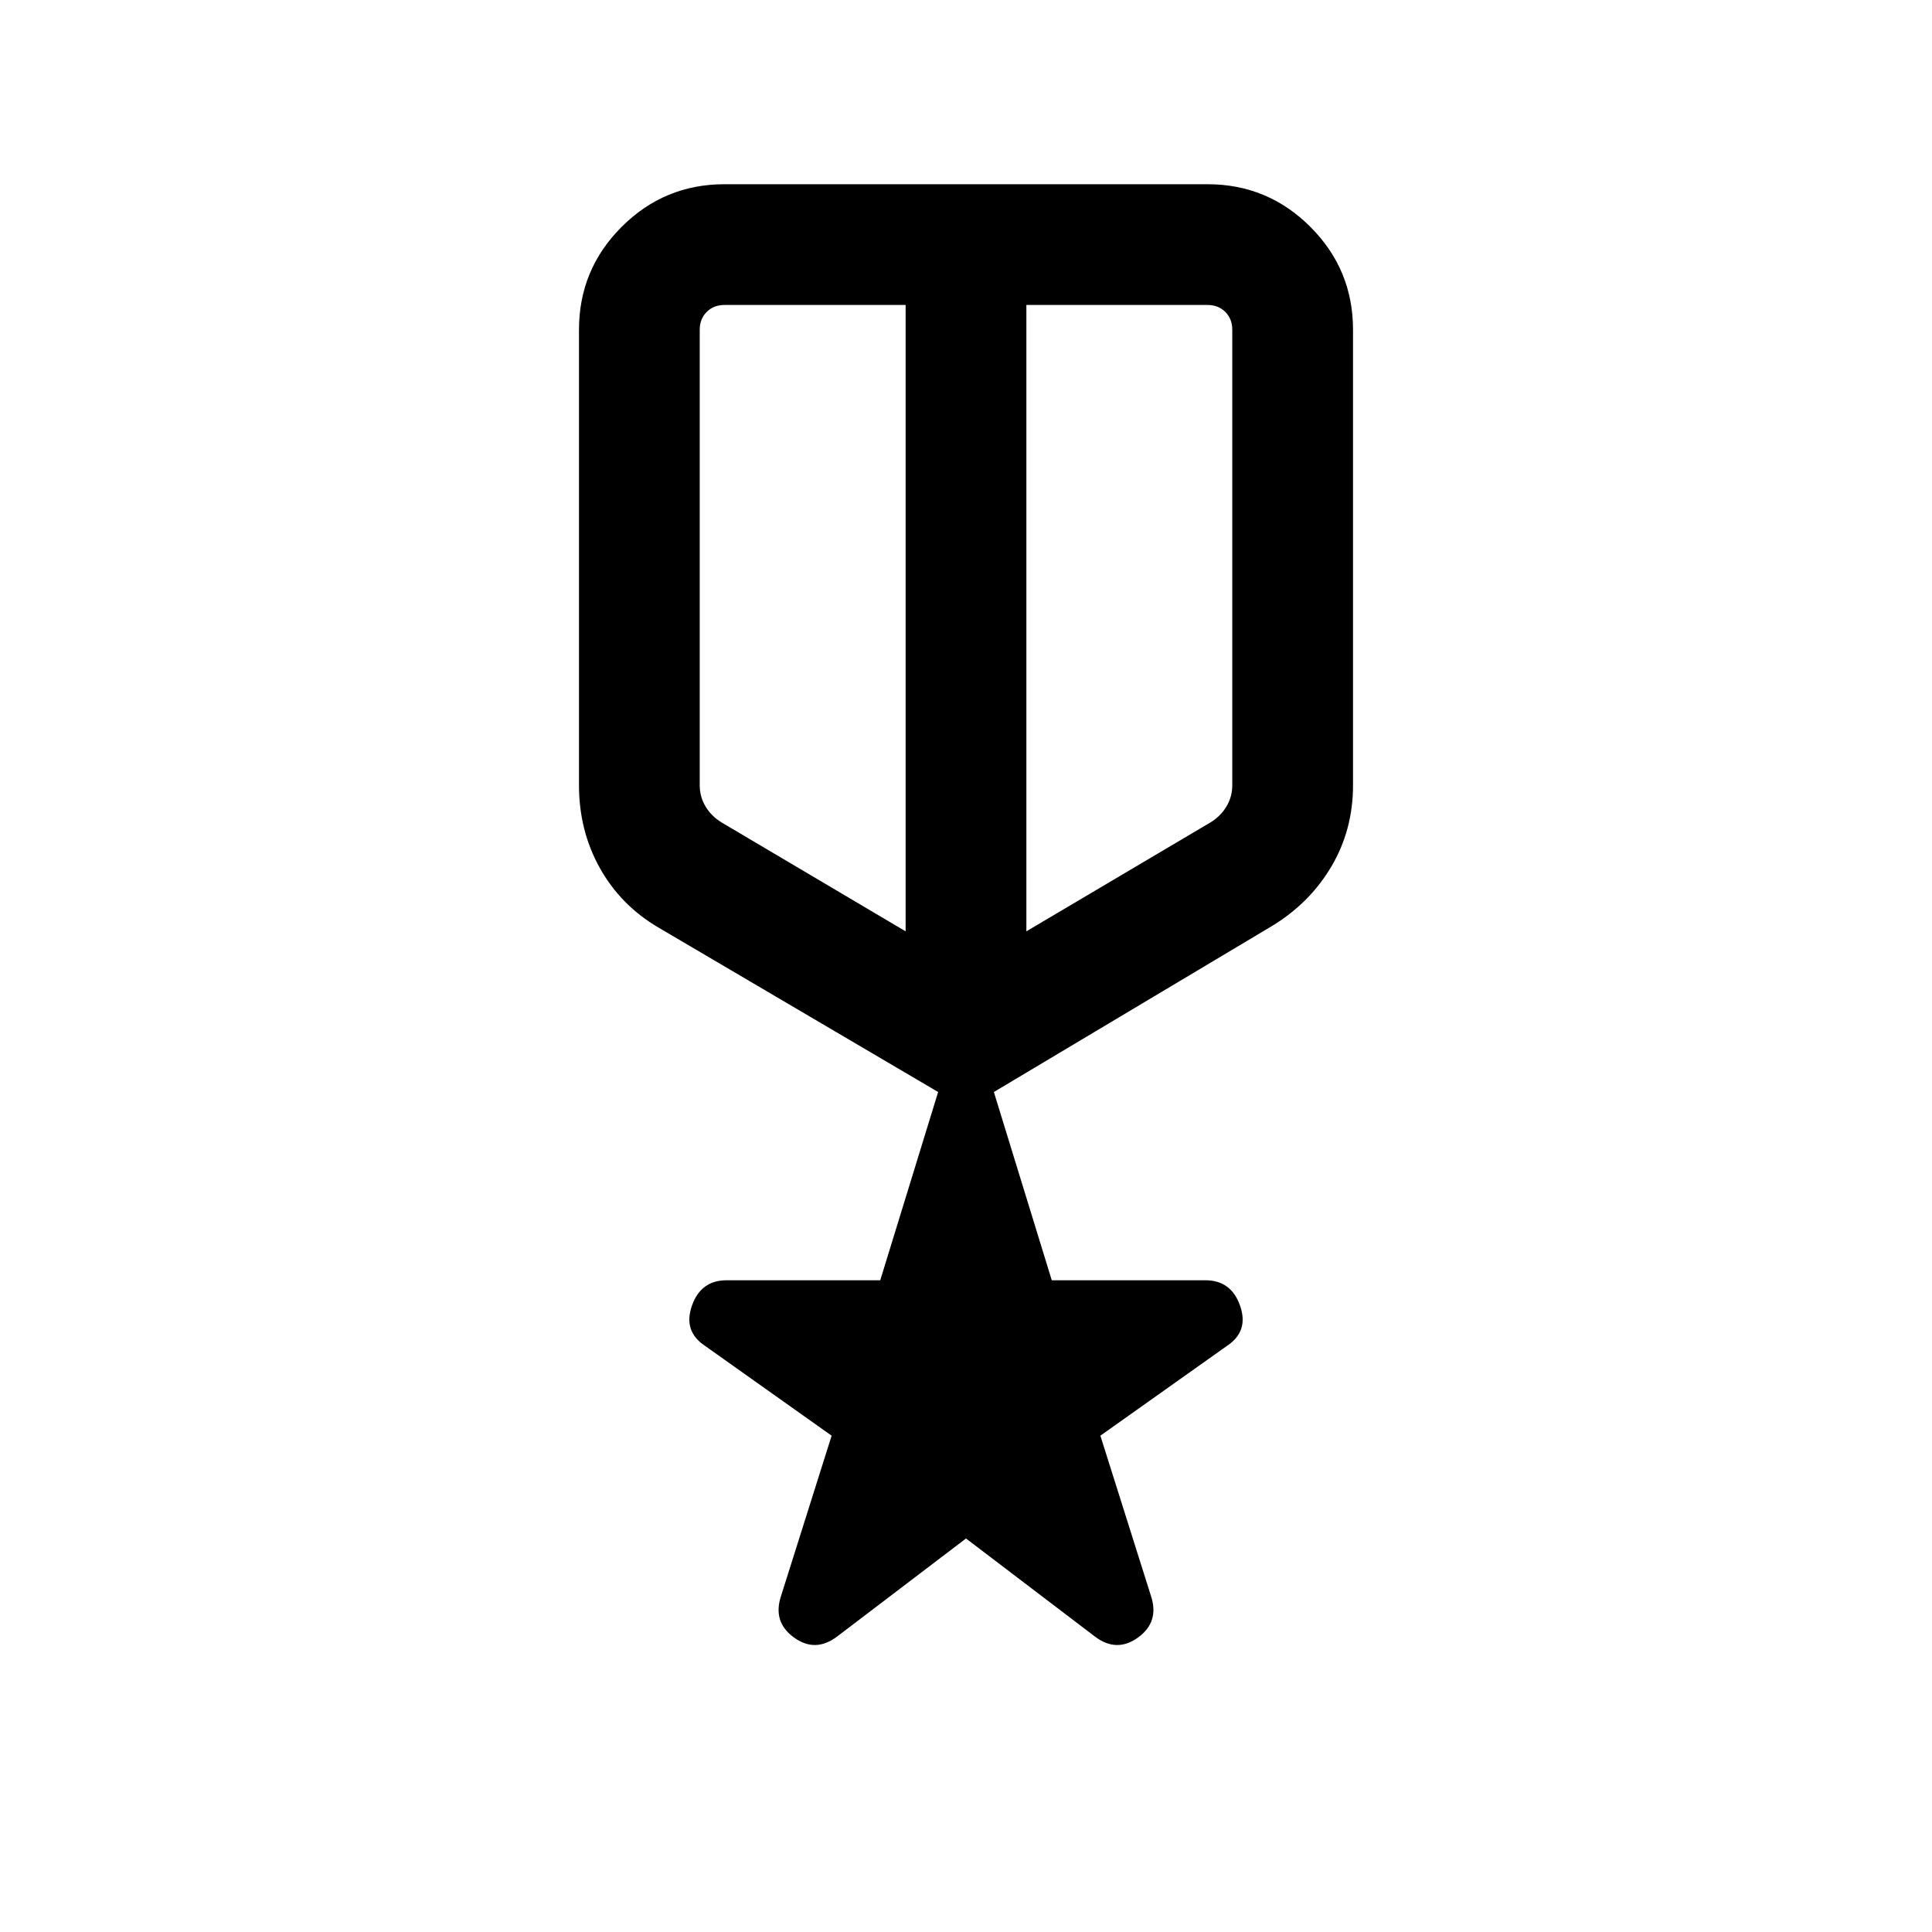 <svg xmlns="http://www.w3.org/2000/svg" height="24" viewBox="0 -960 960 960" width="24"><path d="m480-195.54-63.999 48.692q-10.846 8.23-21.5.5-10.654-7.731-6.423-20.577l25.153-79.691-62.999-44.692q-10.846-7.231-6.423-19.885 4.423-12.653 17.269-12.653h76.307l28.769-93.539-138.923-81.692q-18.769-11-29.153-29.577-10.385-18.577-10.385-41.192v-226.308q0-29.922 21.192-51.115 21.192-21.192 51.115-21.192h240q29.923 0 51.115 21.192 21.192 21.193 21.192 51.115v226.308q0 22.23-10.769 40.423-10.769 18.192-29.539 29.577l-138.153 82.461 28.769 93.539h76.307q12.846 0 17.269 12.653 4.423 12.654-6.423 19.885l-62.999 44.692 25.153 79.691q4.231 12.846-6.423 20.577-10.654 7.73-21.5-.5L480-195.54ZM347.691-796.154v226.308q0 5.769 2.885 10.577t7.885 7.885l91.54 54.155v-311.233H360q-5.385 0-8.847 3.462-3.462 3.461-3.462 8.846ZM600-808.462h-90.001v311.233l91.54-54.155q5-3.077 7.885-7.885t2.885-10.577v-226.308q0-5.385-3.462-8.846-3.462-3.462-8.847-3.462ZM480-643.923Zm-29.999-8.923Zm59.998 0Z"/></svg>